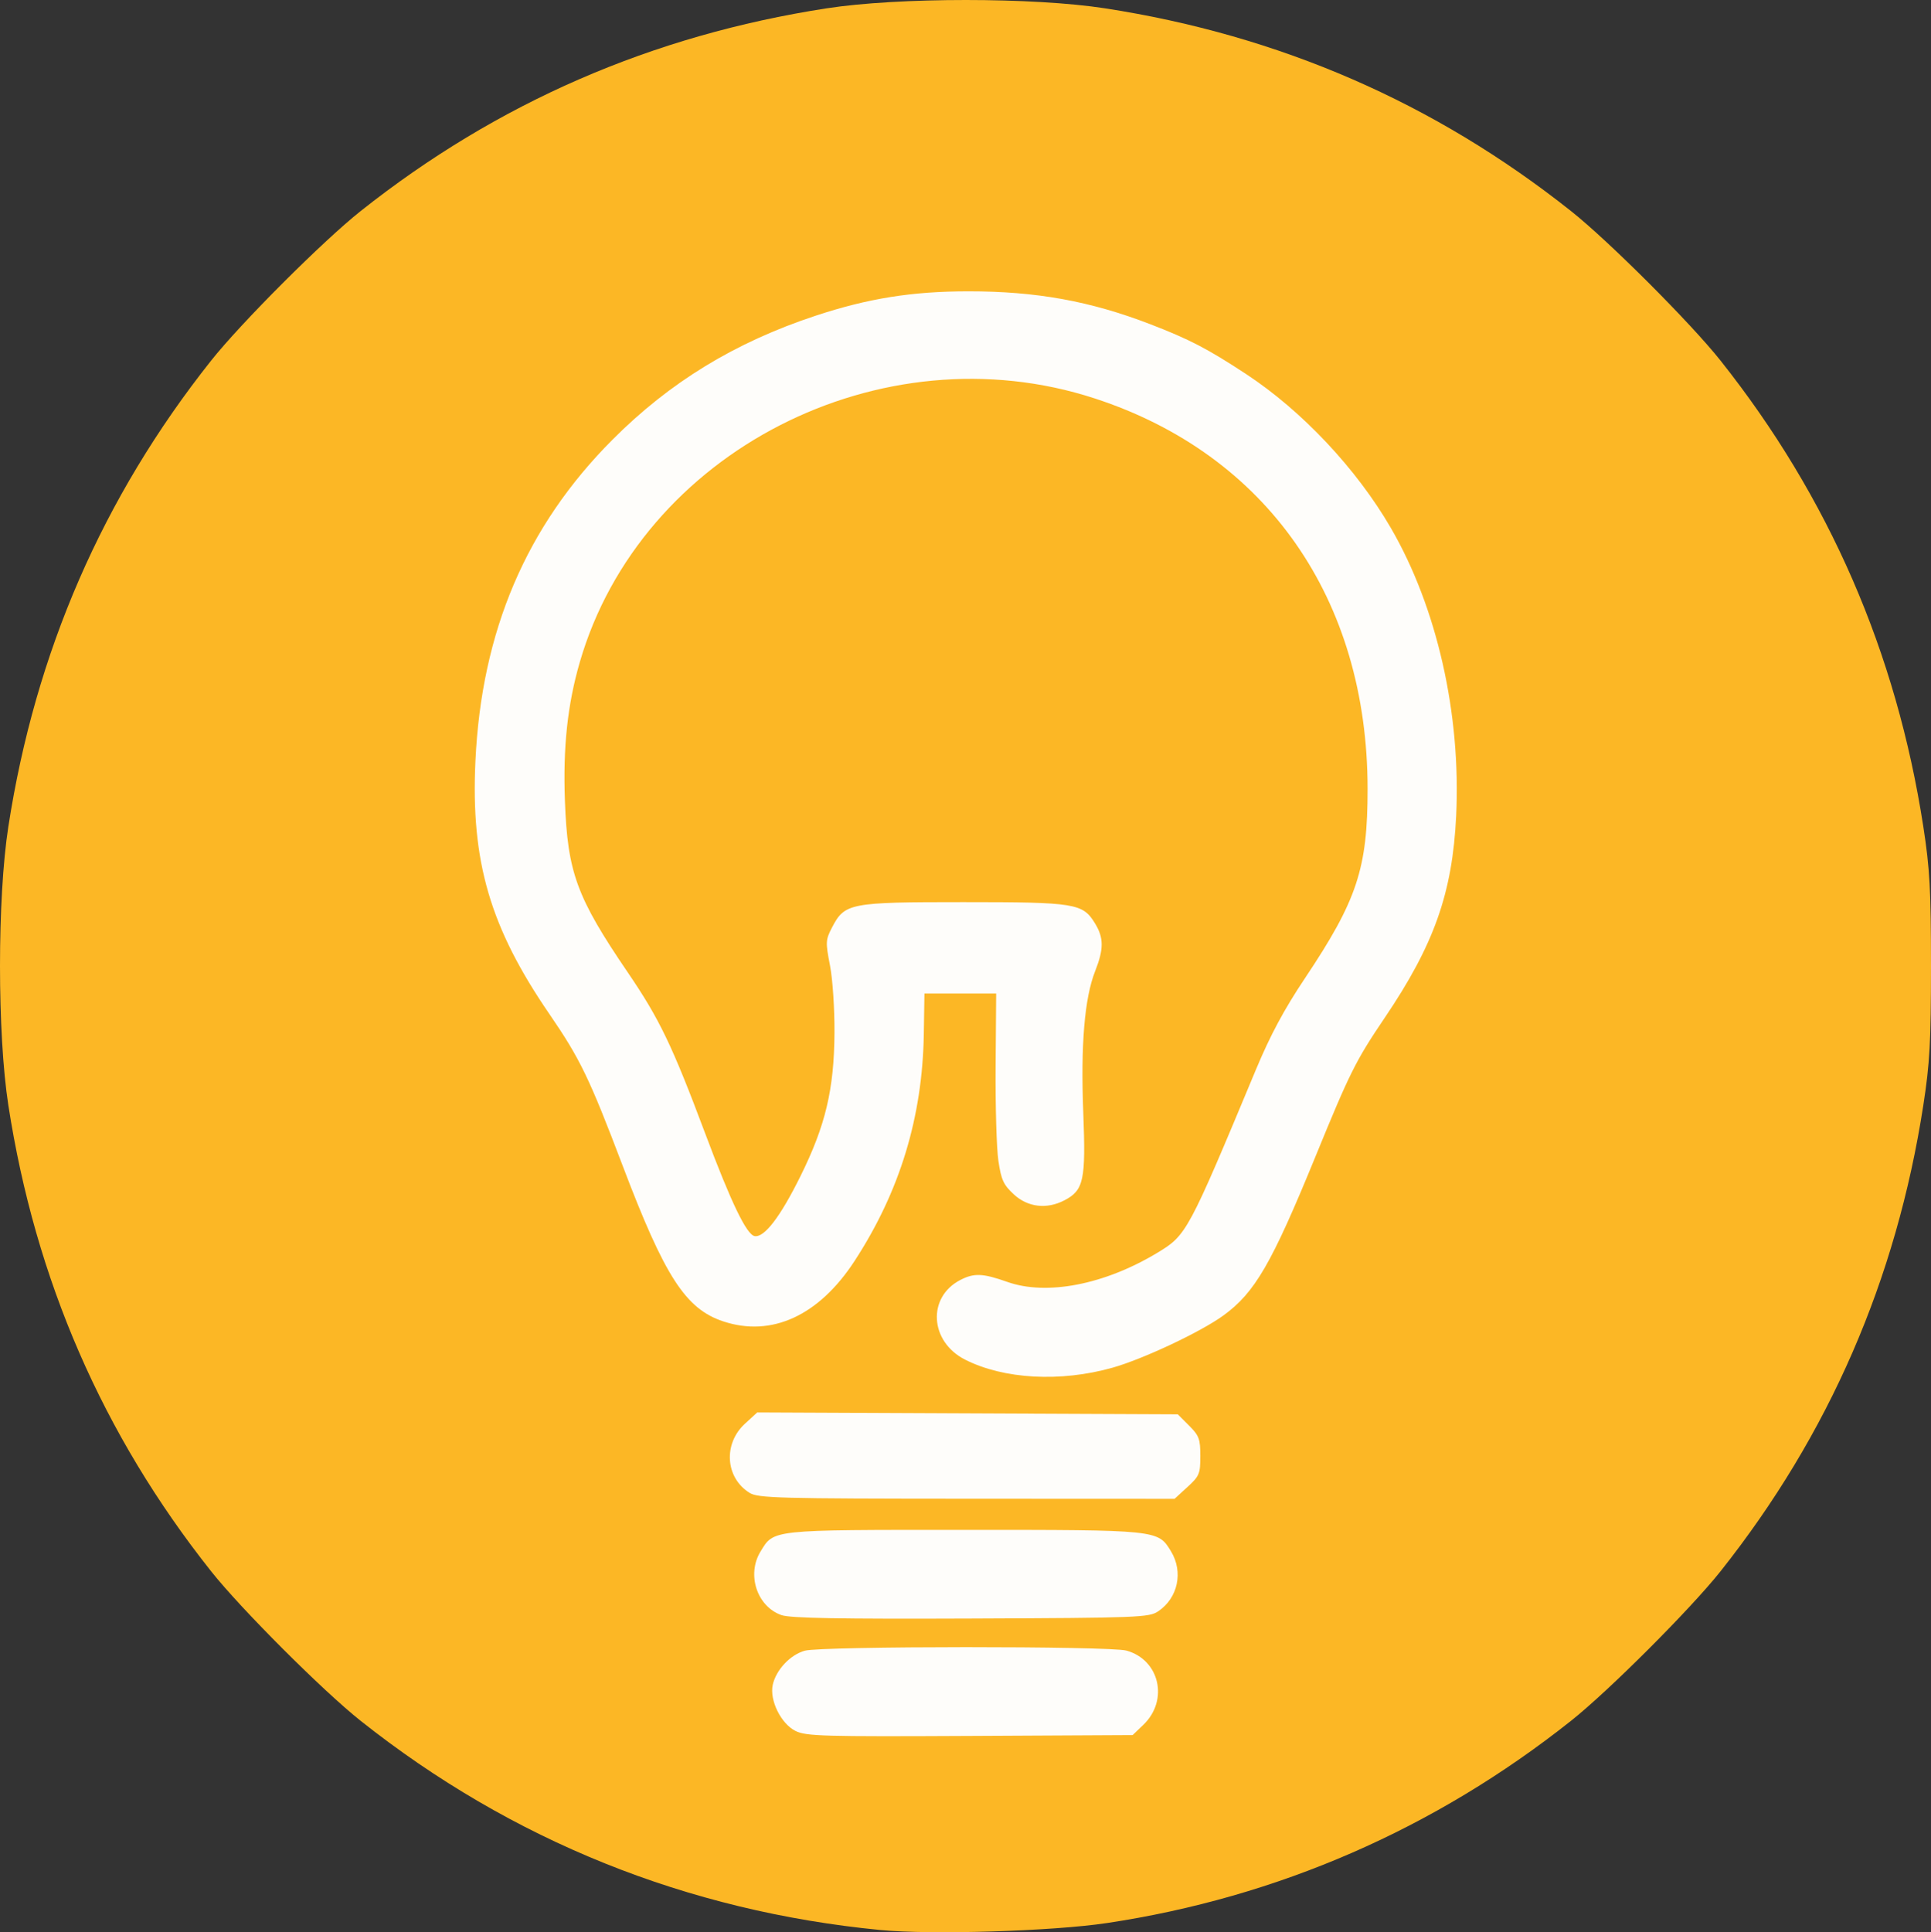 <?xml version="1.0" encoding="UTF-8" standalone="no"?>
<!-- Created with Inkscape (http://www.inkscape.org/) -->

<svg
   xmlns:dc="http://purl.org/dc/elements/1.1/"
   xmlns:cc="http://creativecommons.org/ns#"
   xmlns:rdf="http://www.w3.org/1999/02/22-rdf-syntax-ns#"
   xmlns:svg="http://www.w3.org/2000/svg"
   xmlns="http://www.w3.org/2000/svg"
   xmlns:sodipodi="http://sodipodi.sourceforge.net/DTD/sodipodi-0.dtd"
   xmlns:inkscape="http://www.inkscape.org/namespaces/inkscape"
   version="1.1"
   id="svg10"
   width="559.923"
   height="560.214"
   viewBox="0 0 559.923 560.214"
   sodipodi:docname="bulb.svg"
   inkscape:version="0.92.4 (5da689c313, 2019-01-14)">
  <rect x="0" y="0" width="559.923" height="560.214" fill="#333333" stroke="none"/>
  <defs
     id="defs14" />
  <sodipodi:namedview
     pagecolor="#ffffff"
     bordercolor="#666666"
     borderopacity="1"
     objecttolerance="10"
     gridtolerance="10"
     guidetolerance="10"
     inkscape:pageopacity="0"
     inkscape:pageshadow="2"
     inkscape:window-width="1920"
     inkscape:window-height="1017"
     id="namedview12"
     showgrid="false"
     inkscape:zoom="1.4520548"
     inkscape:cx="275.4251"
     inkscape:cy="217.67599"
     inkscape:window-x="-8"
     inkscape:window-y="-8"
     inkscape:window-maximized="1"
     inkscape:current-layer="g20" />
  <g
     id="g20"
     transform="translate(-20.443,-11.443)">
    <path
       style="fill:#fefdfa"
       d="m 105.368,426.981 v -292 l 189.123,-80.575 198.075,64.736 45.453,179.745 -95.038,201.094 -149.868,48.208 -104.415,-14.462 z"
       id="path24"
       inkscape:connector-curvature="0"
       sodipodi:nodetypes="ccccccccc" />
    <path
       style="fill:#fcb725"
       d="M 275.731,571.015 C 219.707,565.576 168.772,545.077 125,510.351 114.066,501.676 90.324,477.934 81.649,467 50.223,427.387 30.687,382.49 22.861,331.893 c -3.224,-20.845 -3.224,-59.942 0,-80.786 C 30.687,200.51 50.223,155.613 81.649,116 90.324,105.066 114.066,81.324 125,72.649 164.613,41.223 209.51,21.687 260.107,13.861 c 20.845,-3.224 59.942,-3.224 80.786,0 50.597,7.826 95.493,27.362 135.107,58.788 10.934,8.674 34.676,32.417 43.351,43.351 31.427,39.613 50.962,84.51 58.788,135.107 1.876,12.126 2.226,18.489 2.226,40.393 0,21.904 -0.351,28.268 -2.226,40.393 C 570.313,382.49 550.777,427.387 519.351,467 510.676,477.934 486.934,501.676 476,510.351 c -39.507,31.342 -85.073,51.197 -134.593,58.647 -15.716,2.364 -50.949,3.446 -65.675,2.017 z m 76.23,-59.477 c 7.428,-7.118 4.765,-18.852 -4.887,-21.534 -4.854,-1.349 -88.393,-1.321 -93.26,0.031 -4.226,1.174 -8.346,5.557 -9.298,9.892 -0.98,4.462 2.38,11.278 6.592,13.372 3.059,1.521 8.02,1.662 50.577,1.444 l 47.185,-0.243 3.091,-2.962 z m 4.34,-32.936 c 5.728,-3.882 7.32,-11.43 3.673,-17.412 C 356.189,454.981 356.375,455 299.982,455 c -56.374,0 -55.1,-0.136 -59.023,6.299 -4.066,6.668 -1.008,15.937 6.075,18.413 2.572,0.899 16.744,1.157 54.965,1 48.737,-0.2 51.65,-0.313 54.301,-2.11 z m 8.464,-36.025 c 3.455,-3.166 3.735,-3.84 3.735,-8.981 0,-4.943 -0.361,-5.919 -3.269,-8.827 l -3.269,-3.269 -60.971,-0.273 -60.971,-0.273 -3.572,3.273 c -6.35,5.819 -5.685,15.679 1.35,20.043 2.448,1.518 8.362,1.678 62.966,1.702 l 60.265,0.027 3.735,-3.423 z M 343,407.993 c 8.887,-2.501 25.596,-10.365 32.181,-15.145 9.149,-6.642 13.971,-14.966 26.71,-46.104 10.003,-24.451 11.662,-27.773 20.092,-40.244 14.315,-21.176 19.619,-36.169 20.697,-58.5 1.429,-29.612 -5.562,-60.435 -18.933,-83.481 -9.955,-17.158 -25.753,-33.957 -41.947,-44.607 -11.14,-7.326 -16.393,-10.061 -27.731,-14.437 -17.465,-6.742 -33.136,-9.581 -52.828,-9.571 -16.347,0.008 -29.107,2.048 -44.346,7.091 -23.381,7.737 -42.241,19.254 -58.895,35.968 -24.975,25.065 -37.941,55.478 -39.699,93.126 -1.362,29.147 4.235,48.265 21.489,73.412 8.856,12.906 11.568,18.527 21.236,44 12.182,32.099 18.211,41.425 29.126,45.05 14.014,4.655 27.719,-1.63 38.043,-17.444 13.14,-20.129 19.744,-41.75 20.123,-65.886 L 288.5,299.5 h 10.399 10.399 l -0.161,21 c -0.089,11.55 0.273,23.925 0.804,27.5 0.824,5.552 1.48,6.974 4.497,9.75 4.036,3.713 9.509,4.363 14.595,1.733 5.666,-2.93 6.288,-5.793 5.523,-25.416 -0.769,-19.745 0.366,-33.258 3.452,-41.087 2.516,-6.383 2.508,-9.622 -0.033,-13.79 C 334.406,273.336 332.33,273 299.767,273 c -33.068,0 -34.388,0.257 -38.11,7.43 -1.817,3.501 -1.853,4.217 -0.55,10.908 0.78,4.006 1.354,12.669 1.305,19.662 -0.117,16.346 -2.609,26.807 -9.887,41.5 -5.851,11.812 -10.474,17.84 -13.283,17.322 -2.33,-0.43 -6.814,-9.751 -14.344,-29.822 -9.57,-25.506 -13.229,-33.116 -22.41,-46.606 -14.839,-21.804 -17.472,-28.983 -18.238,-49.726 -0.575,-15.577 0.74,-27.882 4.291,-40.168 17.649,-61.056 87.388,-96.784 149.377,-76.527 49.825,16.282 79.061,58.13 79.079,113.189 0.007,23.079 -3.034,32.269 -18.172,54.913 -6.03,9.019 -10.049,16.513 -14.213,26.5 -19.716,47.287 -20.089,47.979 -28.622,53.118 -15.304,9.217 -32.041,12.459 -43.455,8.418 -7.113,-2.518 -9.646,-2.623 -13.629,-0.563 -9.668,4.999 -8.895,17.89 1.385,23.099 11.21,5.68 27.649,6.583 42.709,2.346 z"
       id="path22"
       inkscape:connector-curvature="0" />
  </g>
</svg>
